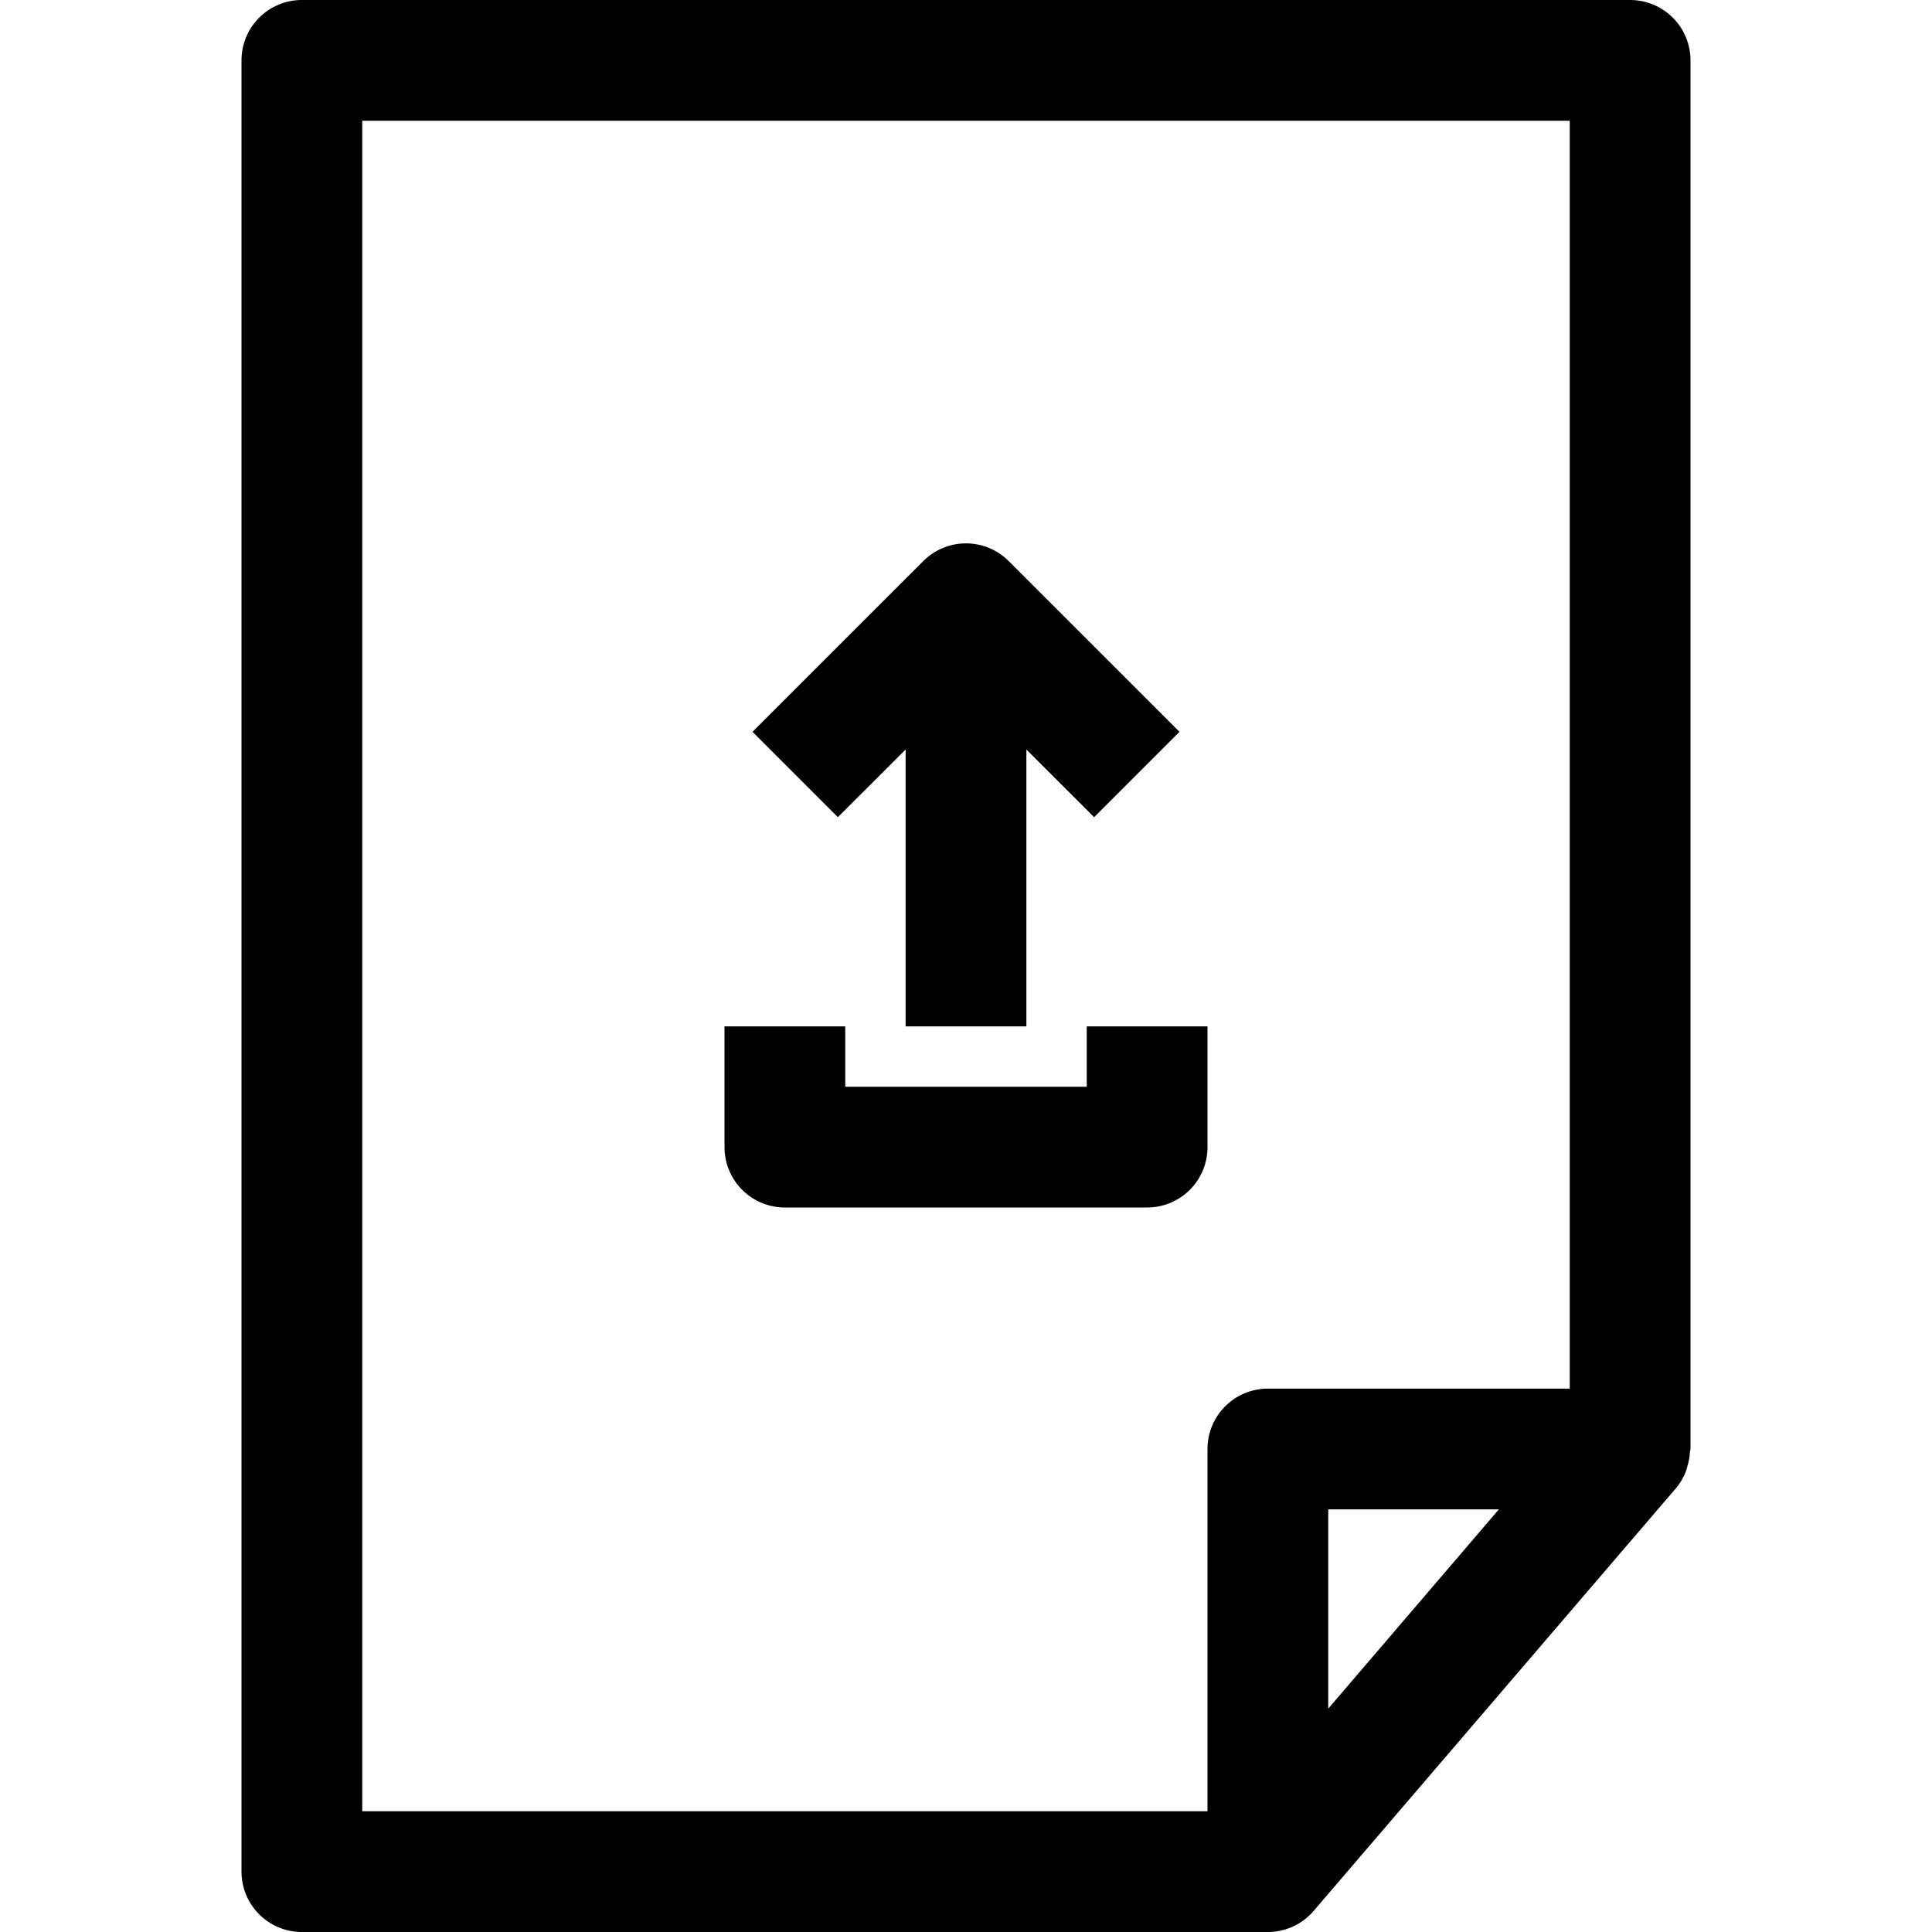 <svg xmlns="http://www.w3.org/2000/svg" viewBox="0 0 32 32" x="0px" y="0px"><title>File Up Arrow_11</title><g data-name="File Up Arrow"><path d="M28,1a1,1,0,0,0-1-1H5A1,1,0,0,0,4,1V31a1,1,0,0,0,1,1H21a1.008,1.008,0,0,0,.416-.091,1,1,0,0,0,.343-.259l6-7a.994.994,0,0,0,.164-.278.83.83,0,0,0,.027-.094.95.95,0,0,0,.04-.223c0-.019.01-.036.01-.055ZM6,2H26V23H21a1,1,0,0,0-1,1v6H6ZM22,25h2.826L22,28.3Z"></path><path d="M15,12.414V17h2V12.414l1.122,1.121,1.414-1.414L16.707,9.293a1,1,0,0,0-1.414,0l-2.829,2.828,1.414,1.414Z"></path><path d="M20,19V17H18v1H14V17H12v2a1,1,0,0,0,1,1h6A1,1,0,0,0,20,19Z"></path></g></svg>